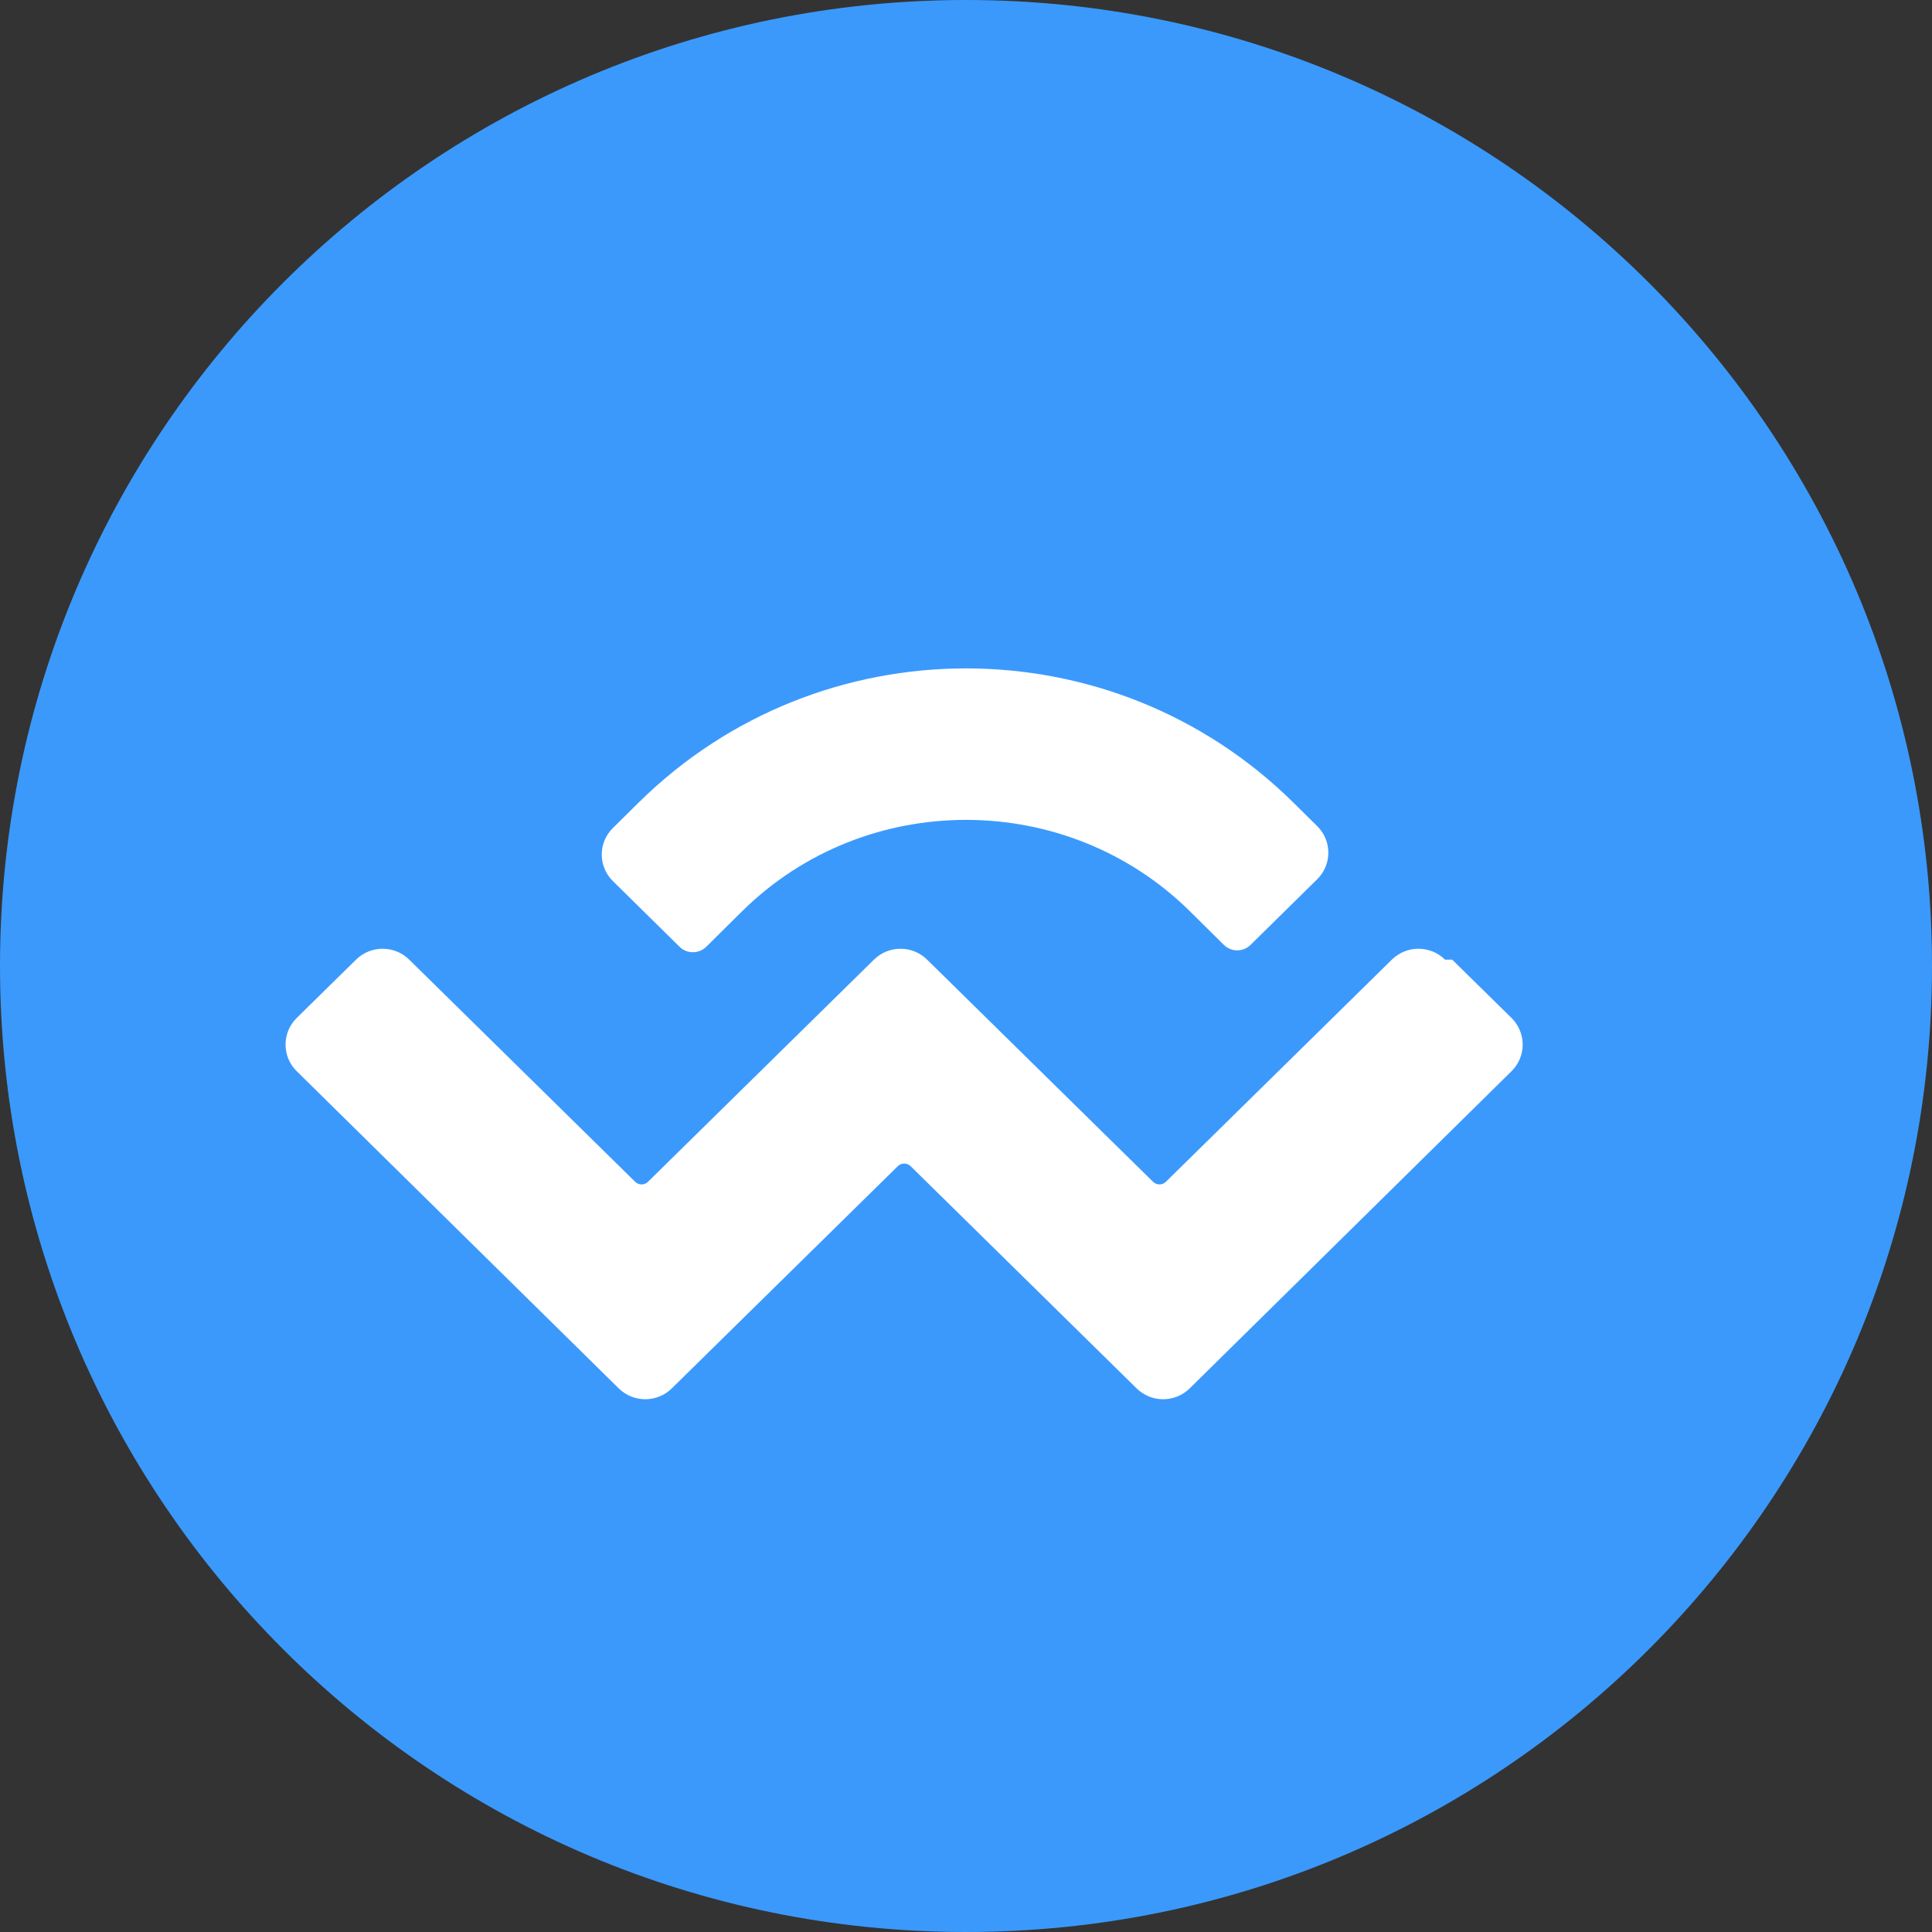 <svg width="32" height="32" viewBox="0 0 32 32" fill="none" xmlns="http://www.w3.org/2000/svg">
  <rect x="0" y="0" width="32" height="32" fill="#333333" stroke="none"/>
  <path d="M16 32C24.837 32 32 24.837 32 16C32 7.163 24.837 0 16 0C7.163 0 0 7.163 0 16C0 24.837 7.163 32 16 32Z" fill="#3B99FC"/>
  <path d="M10.581 13.29C13.581 10.331 18.419 10.331 21.419 13.29L21.819 13.685C22.062 13.926 22.062 14.32 21.819 14.561L20.712 15.651C20.591 15.771 20.394 15.771 20.272 15.651L19.709 15.094C17.666 13.075 14.334 13.075 12.291 15.094L11.697 15.682C11.575 15.802 11.378 15.802 11.256 15.682L10.15 14.592C9.906 14.351 9.906 13.957 10.15 13.716L10.581 13.29ZM24.053 15.895L25.038 16.863C25.281 17.105 25.281 17.499 25.038 17.74L19.706 22.995C19.462 23.236 19.069 23.236 18.825 22.995L15.084 19.317C15.023 19.257 14.93 19.257 14.869 19.317L11.128 22.995C10.884 23.236 10.491 23.236 10.247 22.995L4.912 17.74C4.669 17.499 4.669 17.105 4.912 16.863L5.897 15.895C6.141 15.654 6.534 15.654 6.778 15.895L10.519 19.573C10.58 19.633 10.673 19.633 10.734 19.573L14.475 15.895C14.719 15.654 15.113 15.654 15.356 15.895L19.097 19.573C19.158 19.633 19.252 19.633 19.312 19.573L23.053 15.895C23.297 15.654 23.691 15.654 23.934 15.895H24.053Z" fill="white"/>
</svg>

